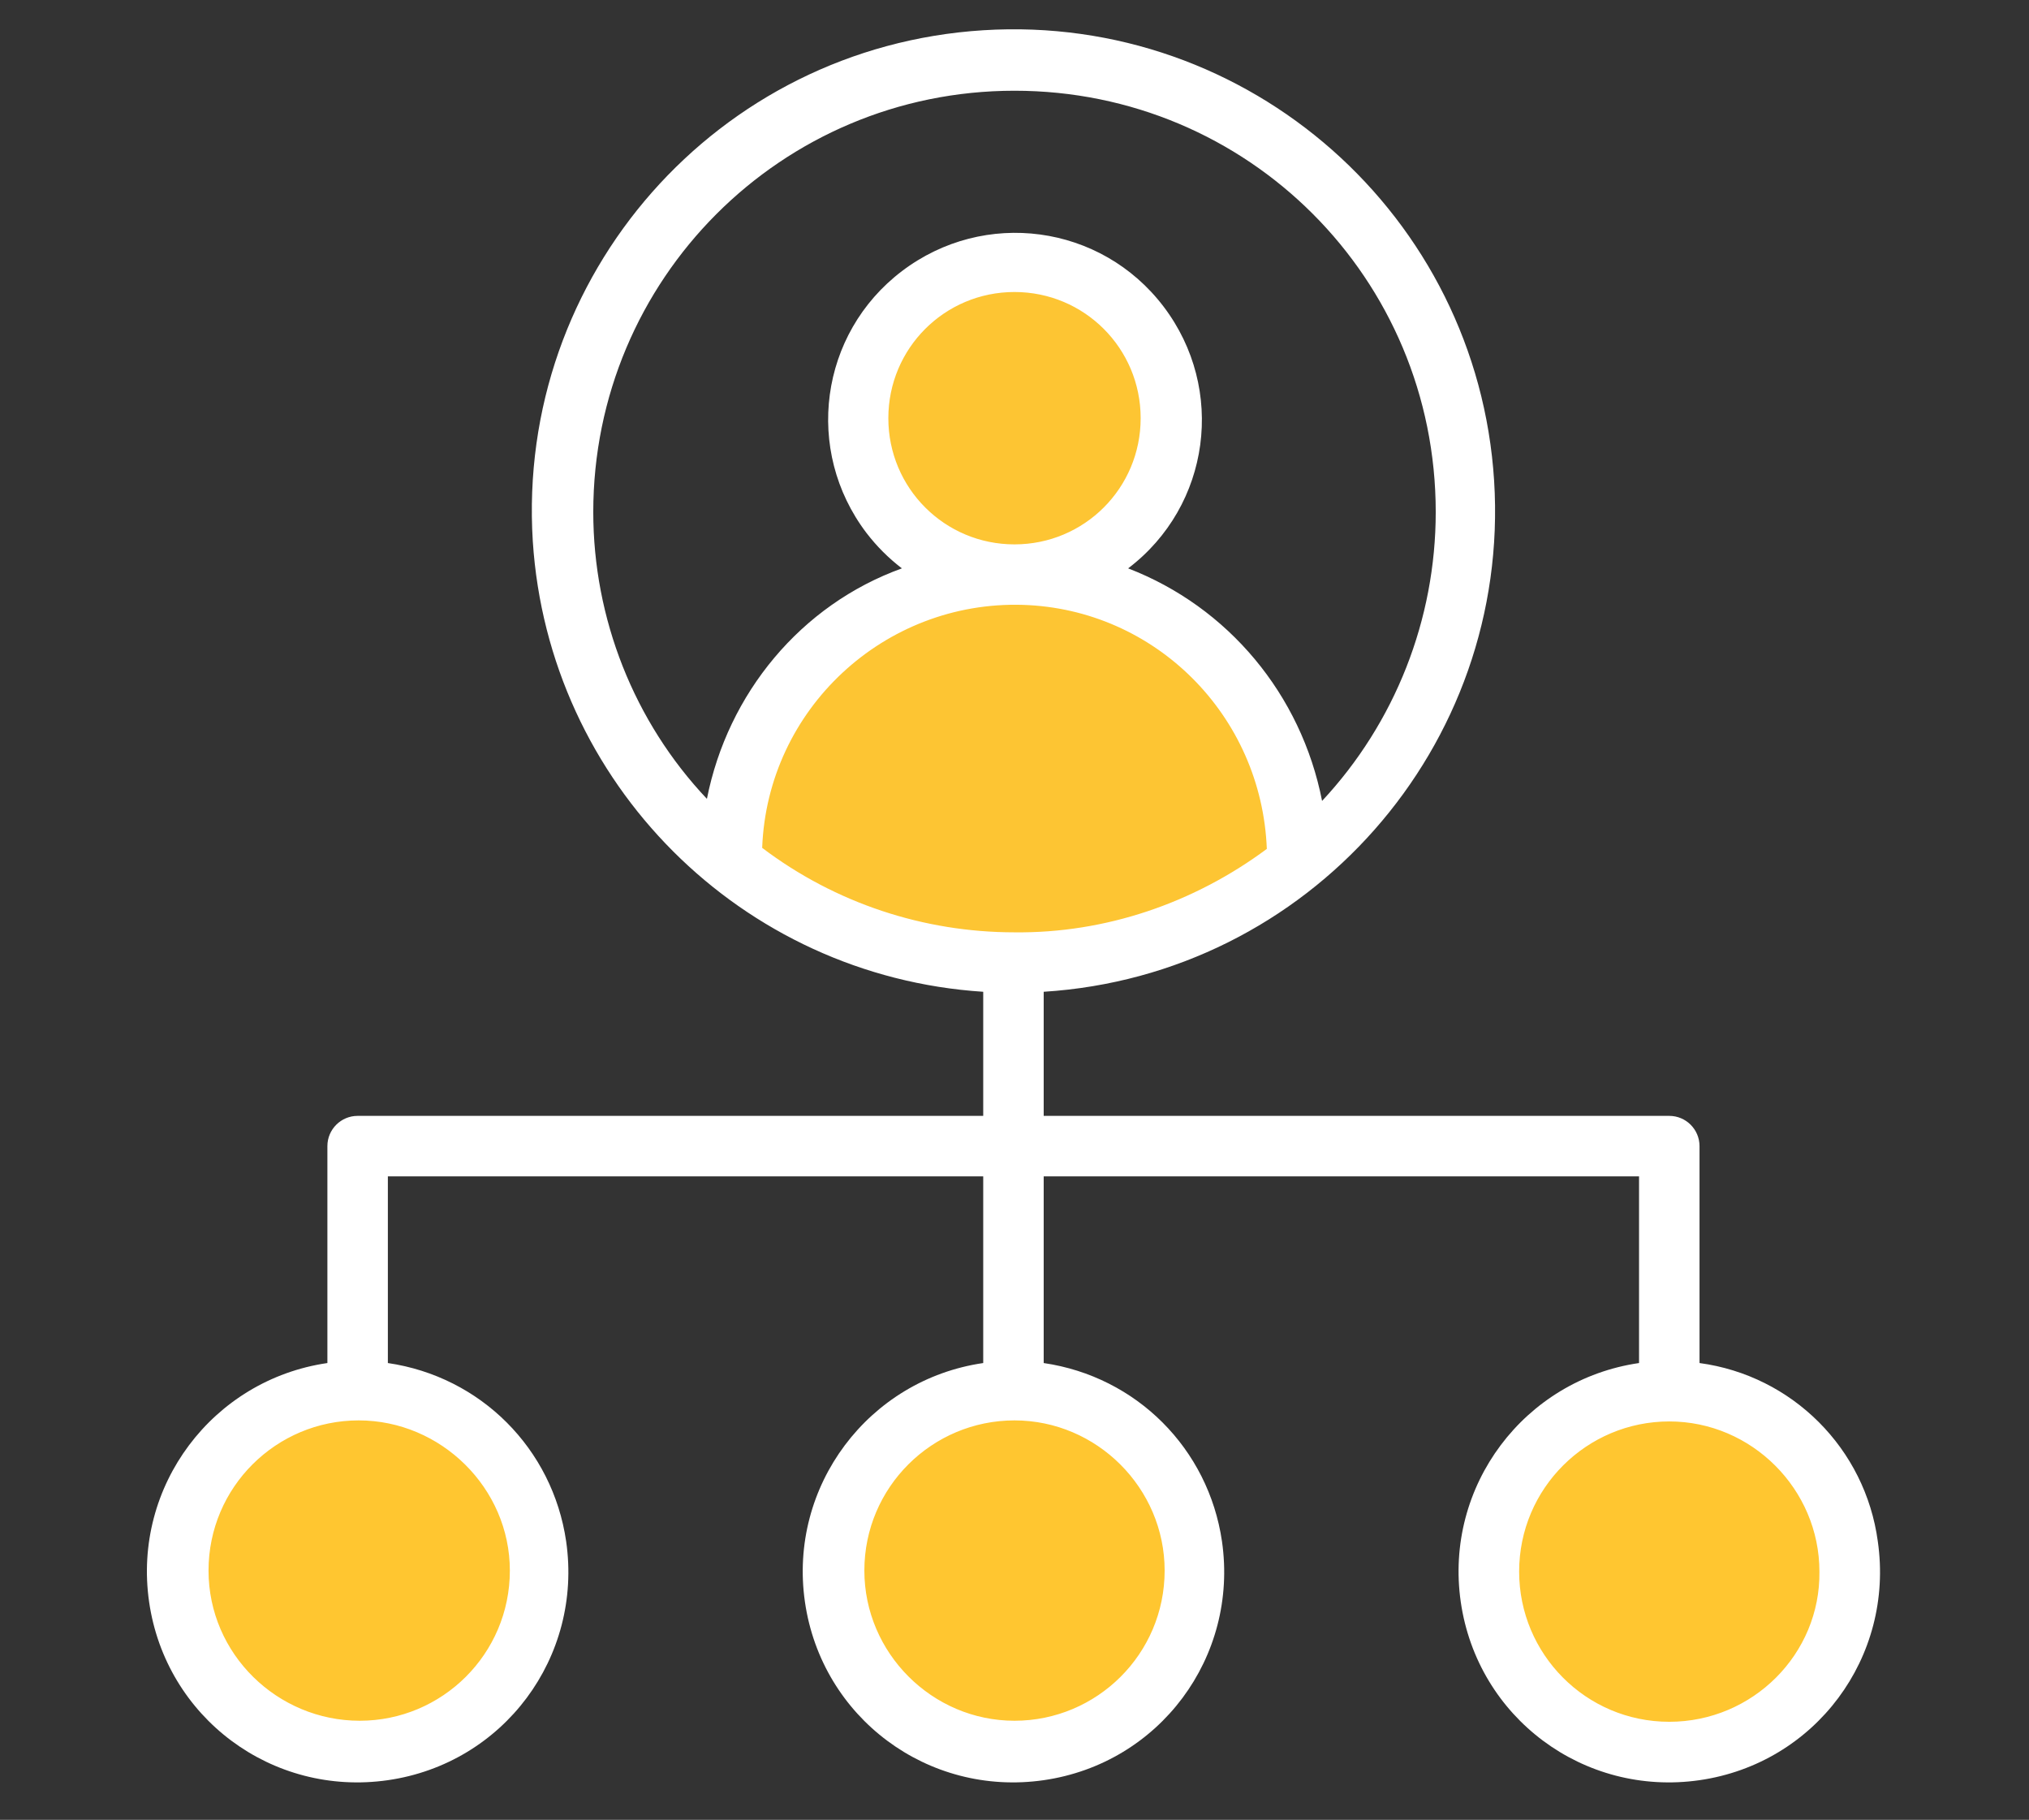 <?xml version="1.0" encoding="UTF-8"?> <!-- Generator: Adobe Illustrator 24.1.3, SVG Export Plug-In . SVG Version: 6.00 Build 0) --> <svg xmlns="http://www.w3.org/2000/svg" xmlns:xlink="http://www.w3.org/1999/xlink" version="1.1" id="Layer_1" x="0px" y="0px" viewBox="0 0 194.6 174.5" style="enable-background:new 0 0 194.6 174.5;" xml:space="preserve"><rect x="0" y="0" width="194.6" height="174.5" fill="#333333" stroke="none"/> <style type="text/css"> .st0{fill:#FFC630;} .st1{fill:#FDC533;} .st2{fill:#FFFFFF;} </style> <g> <circle class="st0" cx="34.4" cy="150" r="17"></circle> <circle class="st0" cx="97.3" cy="150.5" r="17"></circle> <circle class="st0" cx="160.5" cy="150.7" r="17"></circle> <circle class="st1" cx="97.1" cy="40" r="15.1"></circle> <path class="st1" d="M70.6,83.1c0,0,2.2-26,26.6-26.6s27.6,24.3,26.6,27.9C123.8,84.4,95.9,100.4,70.6,83.1z"></path> <path class="st2" d="M163,130.7v-20.8c0-1.6-1.3-2.9-2.9-2.9h-60V95.1c25.4-1.6,44.8-23.5,43.2-49c-1.6-25.4-23.5-44.8-49-43.2 s-44.8,23.5-43.2,49c1.5,23.2,20,41.7,43.2,43.2V107h-60c-1.6,0-2.9,1.3-2.9,2.9v20.8c-11,1.6-18.7,11.8-17.1,22.9 s11.8,18.7,22.9,17.1s18.7-11.8,17.1-22.9c-1.3-8.9-8.2-15.8-17.1-17.1v-17.9h57.1v17.9c-11,1.6-18.7,11.8-17.1,22.9 s11.8,18.7,22.9,17.1s18.7-11.8,17.1-22.9c-1.3-8.9-8.2-15.8-17.1-17.1v-17.9h57.1v17.9c-11,1.6-18.7,11.8-17.1,22.9 s11.8,18.7,22.9,17.1s18.7-11.8,17.1-22.9C178.9,138.9,171.9,131.9,163,130.7z M85.2,40.1c0-6.7,5.4-12.1,12.1-12.1 s12.1,5.4,12.1,12.1S104,52.2,97.3,52.2C90.6,52.2,85.2,46.8,85.2,40.1z M97.3,89.4c-8.7,0-17.2-2.8-24.2-8.1 C73.6,68,84.8,57.6,98.1,58c12.7,0.4,22.9,10.6,23.4,23.4C114.5,86.6,106,89.5,97.3,89.4z M56.9,49.1c0-22.3,18-40.4,40.4-40.4 s40.4,18,40.4,40.4c0,10.3-3.9,20.2-10.9,27.7c-2-10.2-9-18.6-18.6-22.3c7.9-6,9.4-17.2,3.4-25.1c-6-7.9-17.2-9.4-25.1-3.4 s-9.4,17.2-3.4,25.1c1,1.3,2.1,2.4,3.4,3.4C76.8,58,69.8,66.5,67.8,76.6C60.8,69.2,56.9,59.3,56.9,49.1z M48.9,150.6 c0,8-6.5,14.4-14.4,14.4S20,158.6,20,150.6c0-8,6.5-14.4,14.4-14.4S48.9,142.7,48.9,150.6z M111.7,150.6c0,8-6.5,14.4-14.4,14.4 s-14.4-6.5-14.4-14.4c0-8,6.5-14.4,14.4-14.4S111.7,142.7,111.7,150.6z M160.1,165.1c-8,0-14.4-6.5-14.4-14.4 c0-8,6.5-14.4,14.4-14.4s14.4,6.5,14.4,14.4C174.6,158.6,168.1,165.1,160.1,165.1z"></path> </g> </svg> 